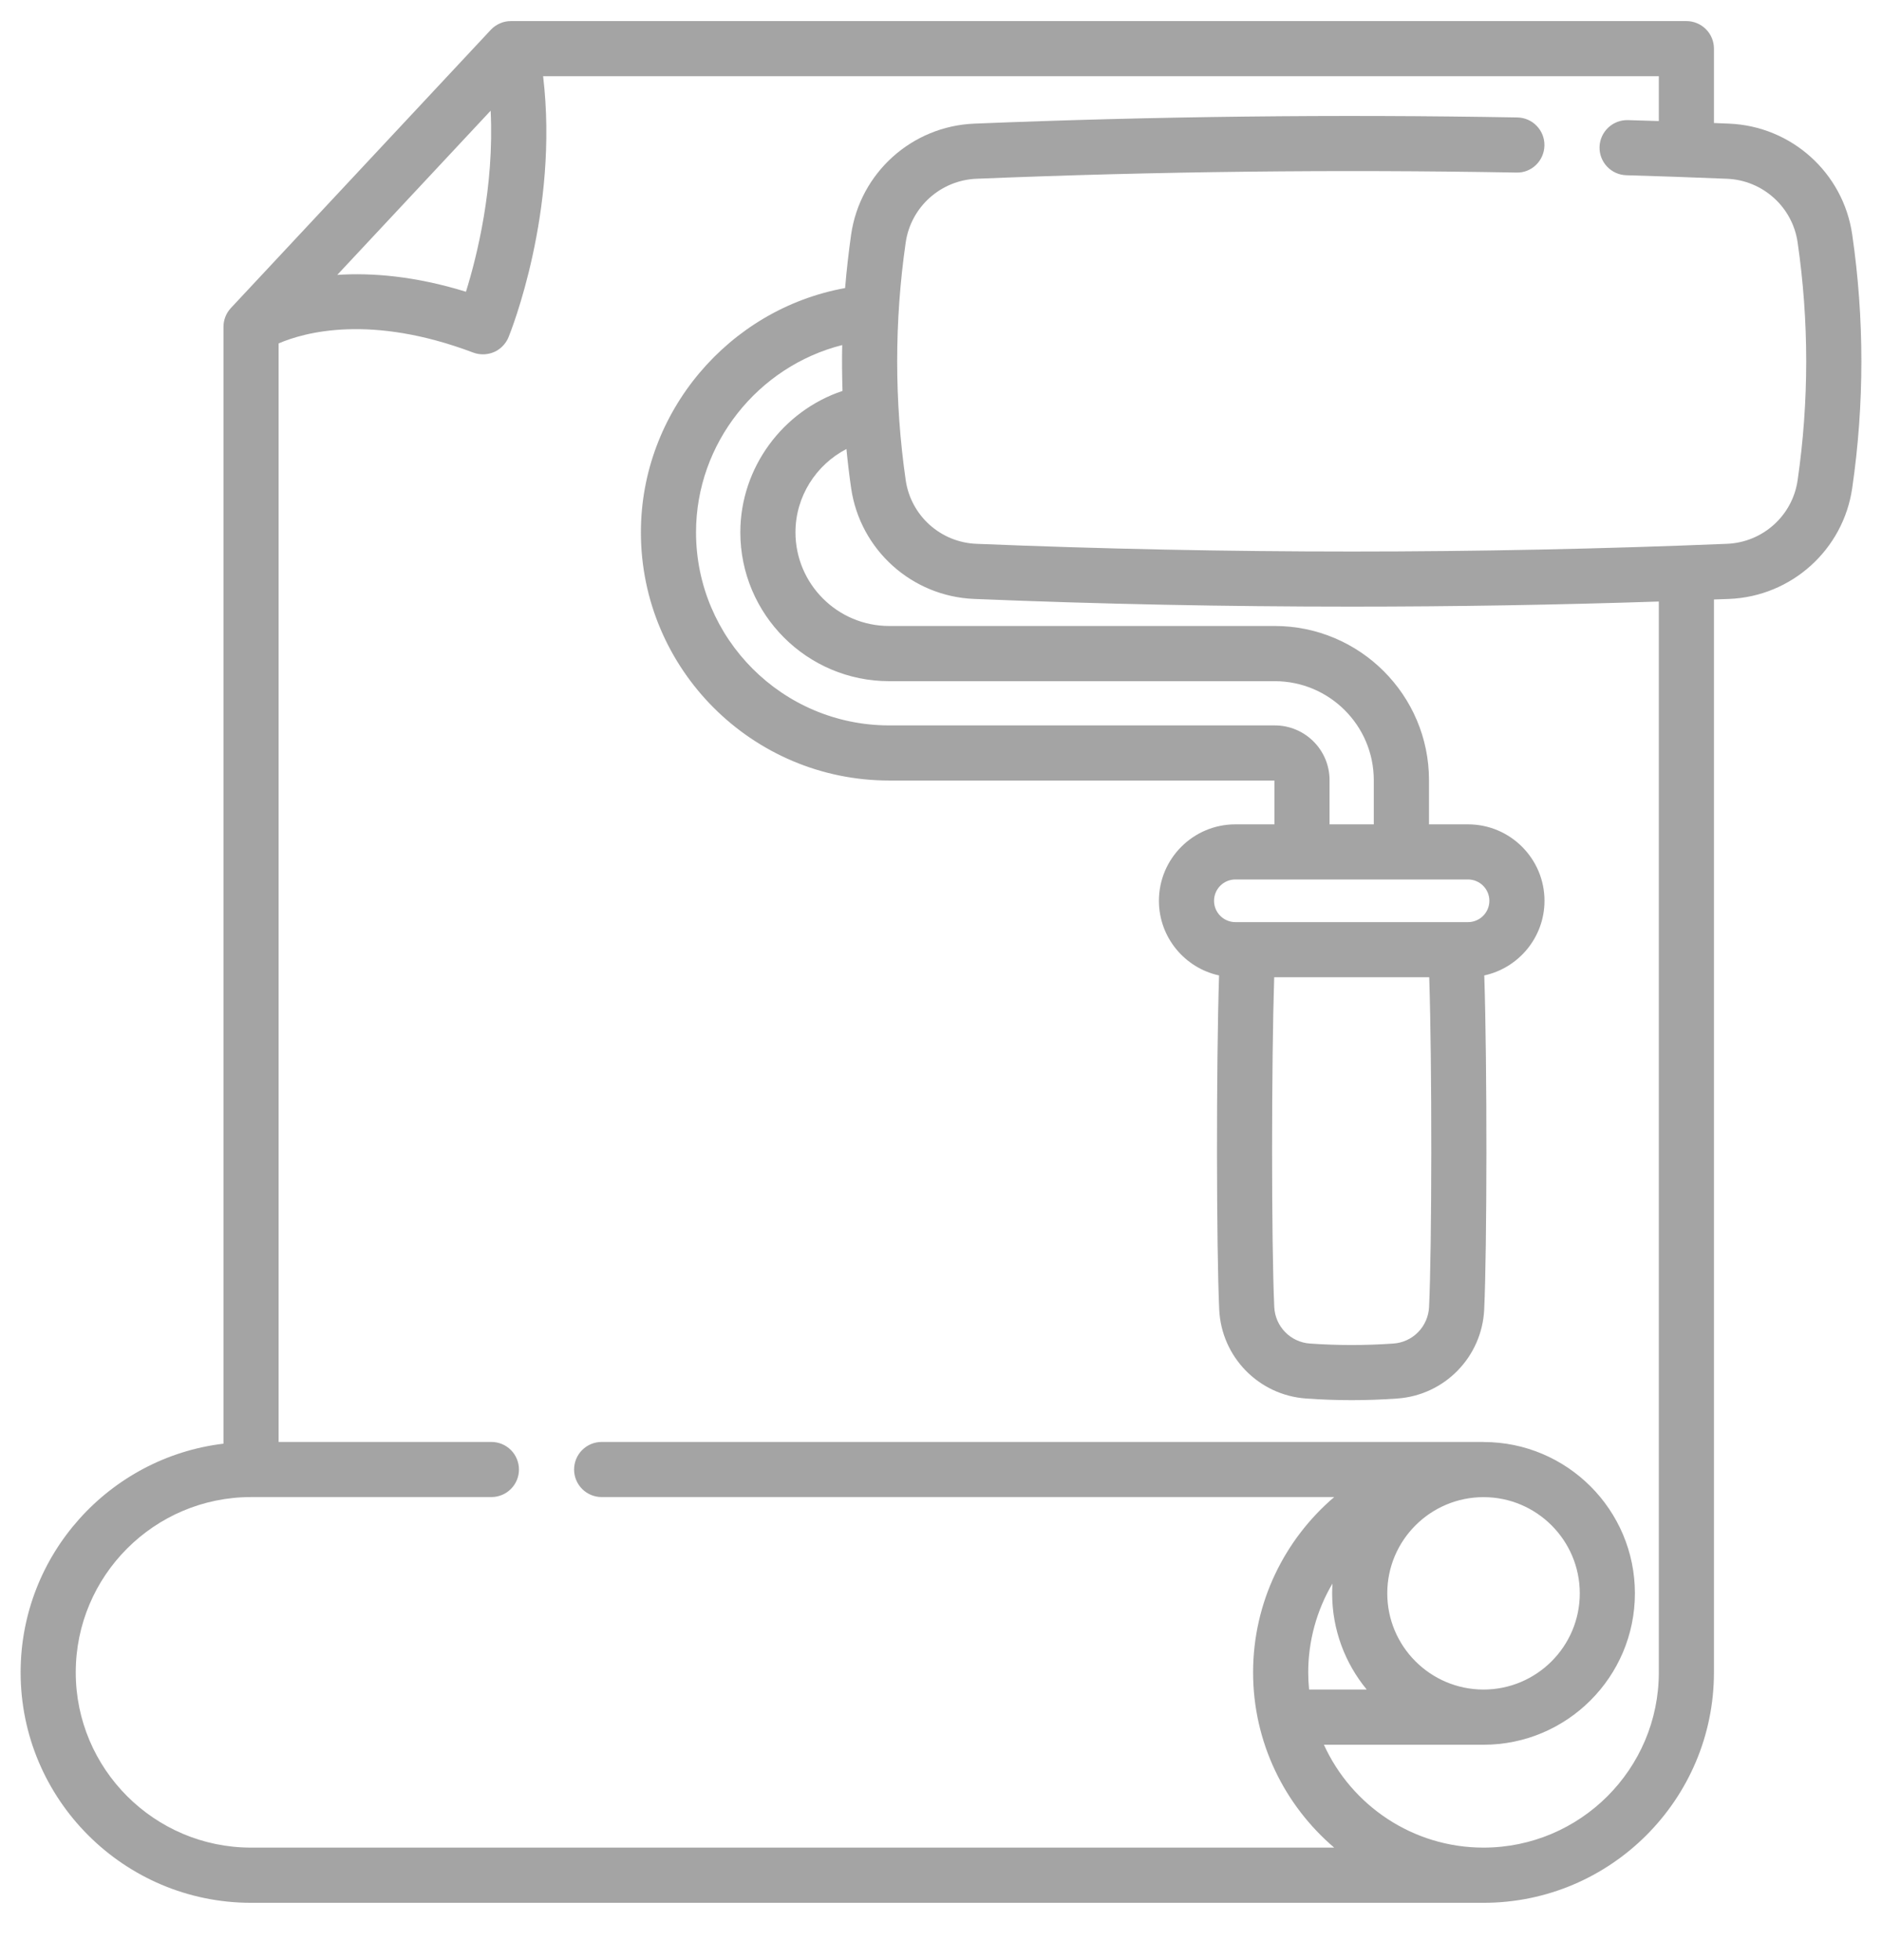<svg width="24" height="25" viewBox="0 0 24 25" fill="none" xmlns="http://www.w3.org/2000/svg">
<g clip-path="url(#clip0_535_6533)">
<path d="M23.62 2.991C23.506 2.204 22.846 1.61 22.051 1.577C21.985 1.574 21.921 1.572 21.857 1.569V0.62C21.857 0.527 21.82 0.437 21.754 0.372C21.688 0.306 21.599 0.269 21.506 0.269H6.516C6.468 0.269 6.42 0.278 6.376 0.298C6.332 0.317 6.292 0.345 6.259 0.38L2.945 3.928C2.884 3.993 2.85 4.079 2.85 4.168V18.413C1.395 18.587 0.263 19.829 0.263 21.33C0.263 22.95 1.581 24.269 3.202 24.269H18.919C20.539 24.269 21.857 22.95 21.857 21.33V7.646C21.922 7.644 21.986 7.642 22.051 7.639C22.846 7.607 23.506 7.012 23.62 6.226C23.776 5.153 23.776 4.063 23.62 2.991ZM5.942 3.721C5.294 3.521 4.744 3.477 4.301 3.506L6.257 1.412C6.304 2.386 6.082 3.271 5.942 3.721ZM22.924 6.125C22.859 6.577 22.479 6.918 22.022 6.936C18.833 7.067 15.641 7.067 12.452 6.936C11.995 6.918 11.616 6.577 11.55 6.125C11.405 5.119 11.405 4.097 11.55 3.092C11.616 2.64 11.995 2.299 12.452 2.28C14.746 2.186 17.042 2.16 19.338 2.201C19.532 2.207 19.692 2.05 19.695 1.856C19.696 1.81 19.688 1.764 19.671 1.721C19.654 1.678 19.629 1.639 19.597 1.606C19.565 1.572 19.527 1.546 19.484 1.527C19.442 1.509 19.397 1.499 19.35 1.498C17.041 1.457 14.731 1.483 12.423 1.577C11.628 1.61 10.968 2.205 10.854 2.991C10.822 3.218 10.796 3.445 10.777 3.674C9.295 3.942 8.173 5.256 8.173 6.789C8.173 8.535 9.593 9.955 11.339 9.955H16.252V10.514H15.754C15.216 10.514 14.779 10.951 14.779 11.489C14.779 11.955 15.108 12.346 15.546 12.441C15.509 13.591 15.512 15.926 15.548 16.703C15.576 17.307 16.052 17.795 16.656 17.837C17.043 17.865 17.432 17.865 17.819 17.837C18.422 17.795 18.898 17.307 18.927 16.703C18.963 15.925 18.966 13.59 18.928 12.441C19.366 12.346 19.696 11.955 19.696 11.489C19.696 10.951 19.258 10.514 18.721 10.514H18.223V9.95C18.223 8.866 17.34 7.984 16.256 7.984H11.339C10.68 7.984 10.144 7.448 10.144 6.789C10.144 6.334 10.406 5.928 10.794 5.727C10.81 5.893 10.83 6.06 10.854 6.226C10.968 7.012 11.628 7.607 12.423 7.639C14.027 7.705 15.632 7.737 17.237 7.737C18.545 7.737 19.852 7.715 21.154 7.672V21.33C21.154 22.563 20.151 23.565 18.918 23.565C18.015 23.565 17.235 23.026 16.883 22.253H18.915L18.919 22.253C19.983 22.253 20.849 21.387 20.849 20.322C20.849 19.258 19.984 18.392 18.92 18.392C18.919 18.392 18.919 18.391 18.918 18.391H7.673C7.579 18.391 7.49 18.428 7.424 18.494C7.358 18.56 7.321 18.65 7.321 18.743C7.321 18.836 7.358 18.925 7.424 18.991C7.49 19.057 7.579 19.094 7.673 19.094H17.014C16.382 19.634 15.98 20.436 15.98 21.33C15.98 22.224 16.382 23.026 17.014 23.565H3.202C1.969 23.565 0.966 22.562 0.966 21.33C0.966 20.097 1.969 19.094 3.202 19.094H6.266C6.36 19.094 6.449 19.057 6.515 18.991C6.581 18.925 6.618 18.836 6.618 18.743C6.618 18.65 6.581 18.56 6.515 18.494C6.449 18.428 6.36 18.391 6.266 18.391H3.553V4.38C3.883 4.238 4.727 4.003 6.035 4.497C6.075 4.512 6.117 4.519 6.159 4.519C6.229 4.519 6.297 4.499 6.355 4.46C6.413 4.421 6.458 4.365 6.485 4.301C6.513 4.231 7.13 2.694 6.926 0.972H21.154V1.544C21.022 1.54 20.891 1.536 20.759 1.532C20.567 1.527 20.404 1.679 20.398 1.873C20.395 1.967 20.43 2.057 20.494 2.125C20.558 2.193 20.646 2.232 20.739 2.235C21.131 2.246 21.551 2.261 22.022 2.28C22.479 2.298 22.859 2.64 22.924 3.092C23.07 4.097 23.07 5.119 22.924 6.125ZM11.339 8.688H16.256C16.953 8.688 17.519 9.254 17.519 9.95V10.514H16.955V9.95C16.955 9.565 16.642 9.252 16.256 9.252H11.339C9.981 9.252 8.876 8.147 8.876 6.789C8.876 5.653 9.668 4.672 10.74 4.401C10.736 4.596 10.738 4.791 10.744 4.986C9.983 5.24 9.441 5.965 9.441 6.789C9.441 7.836 10.292 8.688 11.339 8.688ZM18.224 16.671C18.218 16.79 18.169 16.904 18.085 16.99C18.001 17.076 17.889 17.128 17.769 17.136C17.416 17.161 17.058 17.161 16.705 17.136C16.457 17.119 16.262 16.919 16.25 16.671C16.212 15.843 16.214 13.552 16.249 12.464H18.226C18.263 13.59 18.26 15.902 18.224 16.671ZM18.721 11.761H15.754C15.604 11.761 15.482 11.639 15.482 11.489C15.482 11.339 15.604 11.217 15.754 11.217H18.721C18.871 11.217 18.993 11.339 18.993 11.489C18.993 11.639 18.871 11.761 18.721 11.761ZM16.683 21.33C16.683 20.931 16.79 20.54 16.992 20.197C16.99 20.239 16.988 20.28 16.988 20.322C16.988 20.788 17.154 21.215 17.429 21.549H16.694C16.687 21.477 16.683 21.403 16.683 21.33ZM18.915 21.549C18.24 21.547 17.691 20.998 17.691 20.322C17.691 19.645 18.242 19.095 18.919 19.095C19.595 19.095 20.146 19.645 20.146 20.322C20.146 20.999 19.595 21.549 18.919 21.549H18.918V21.549H18.915Z" fill="#A4A4A4"/>
</g>
<defs>
<clipPath id="clip0_535_6533">
<rect width="24" height="24" fill="white" transform="translate(0 0.269)"/>
</clipPath>
</defs>
</svg>
